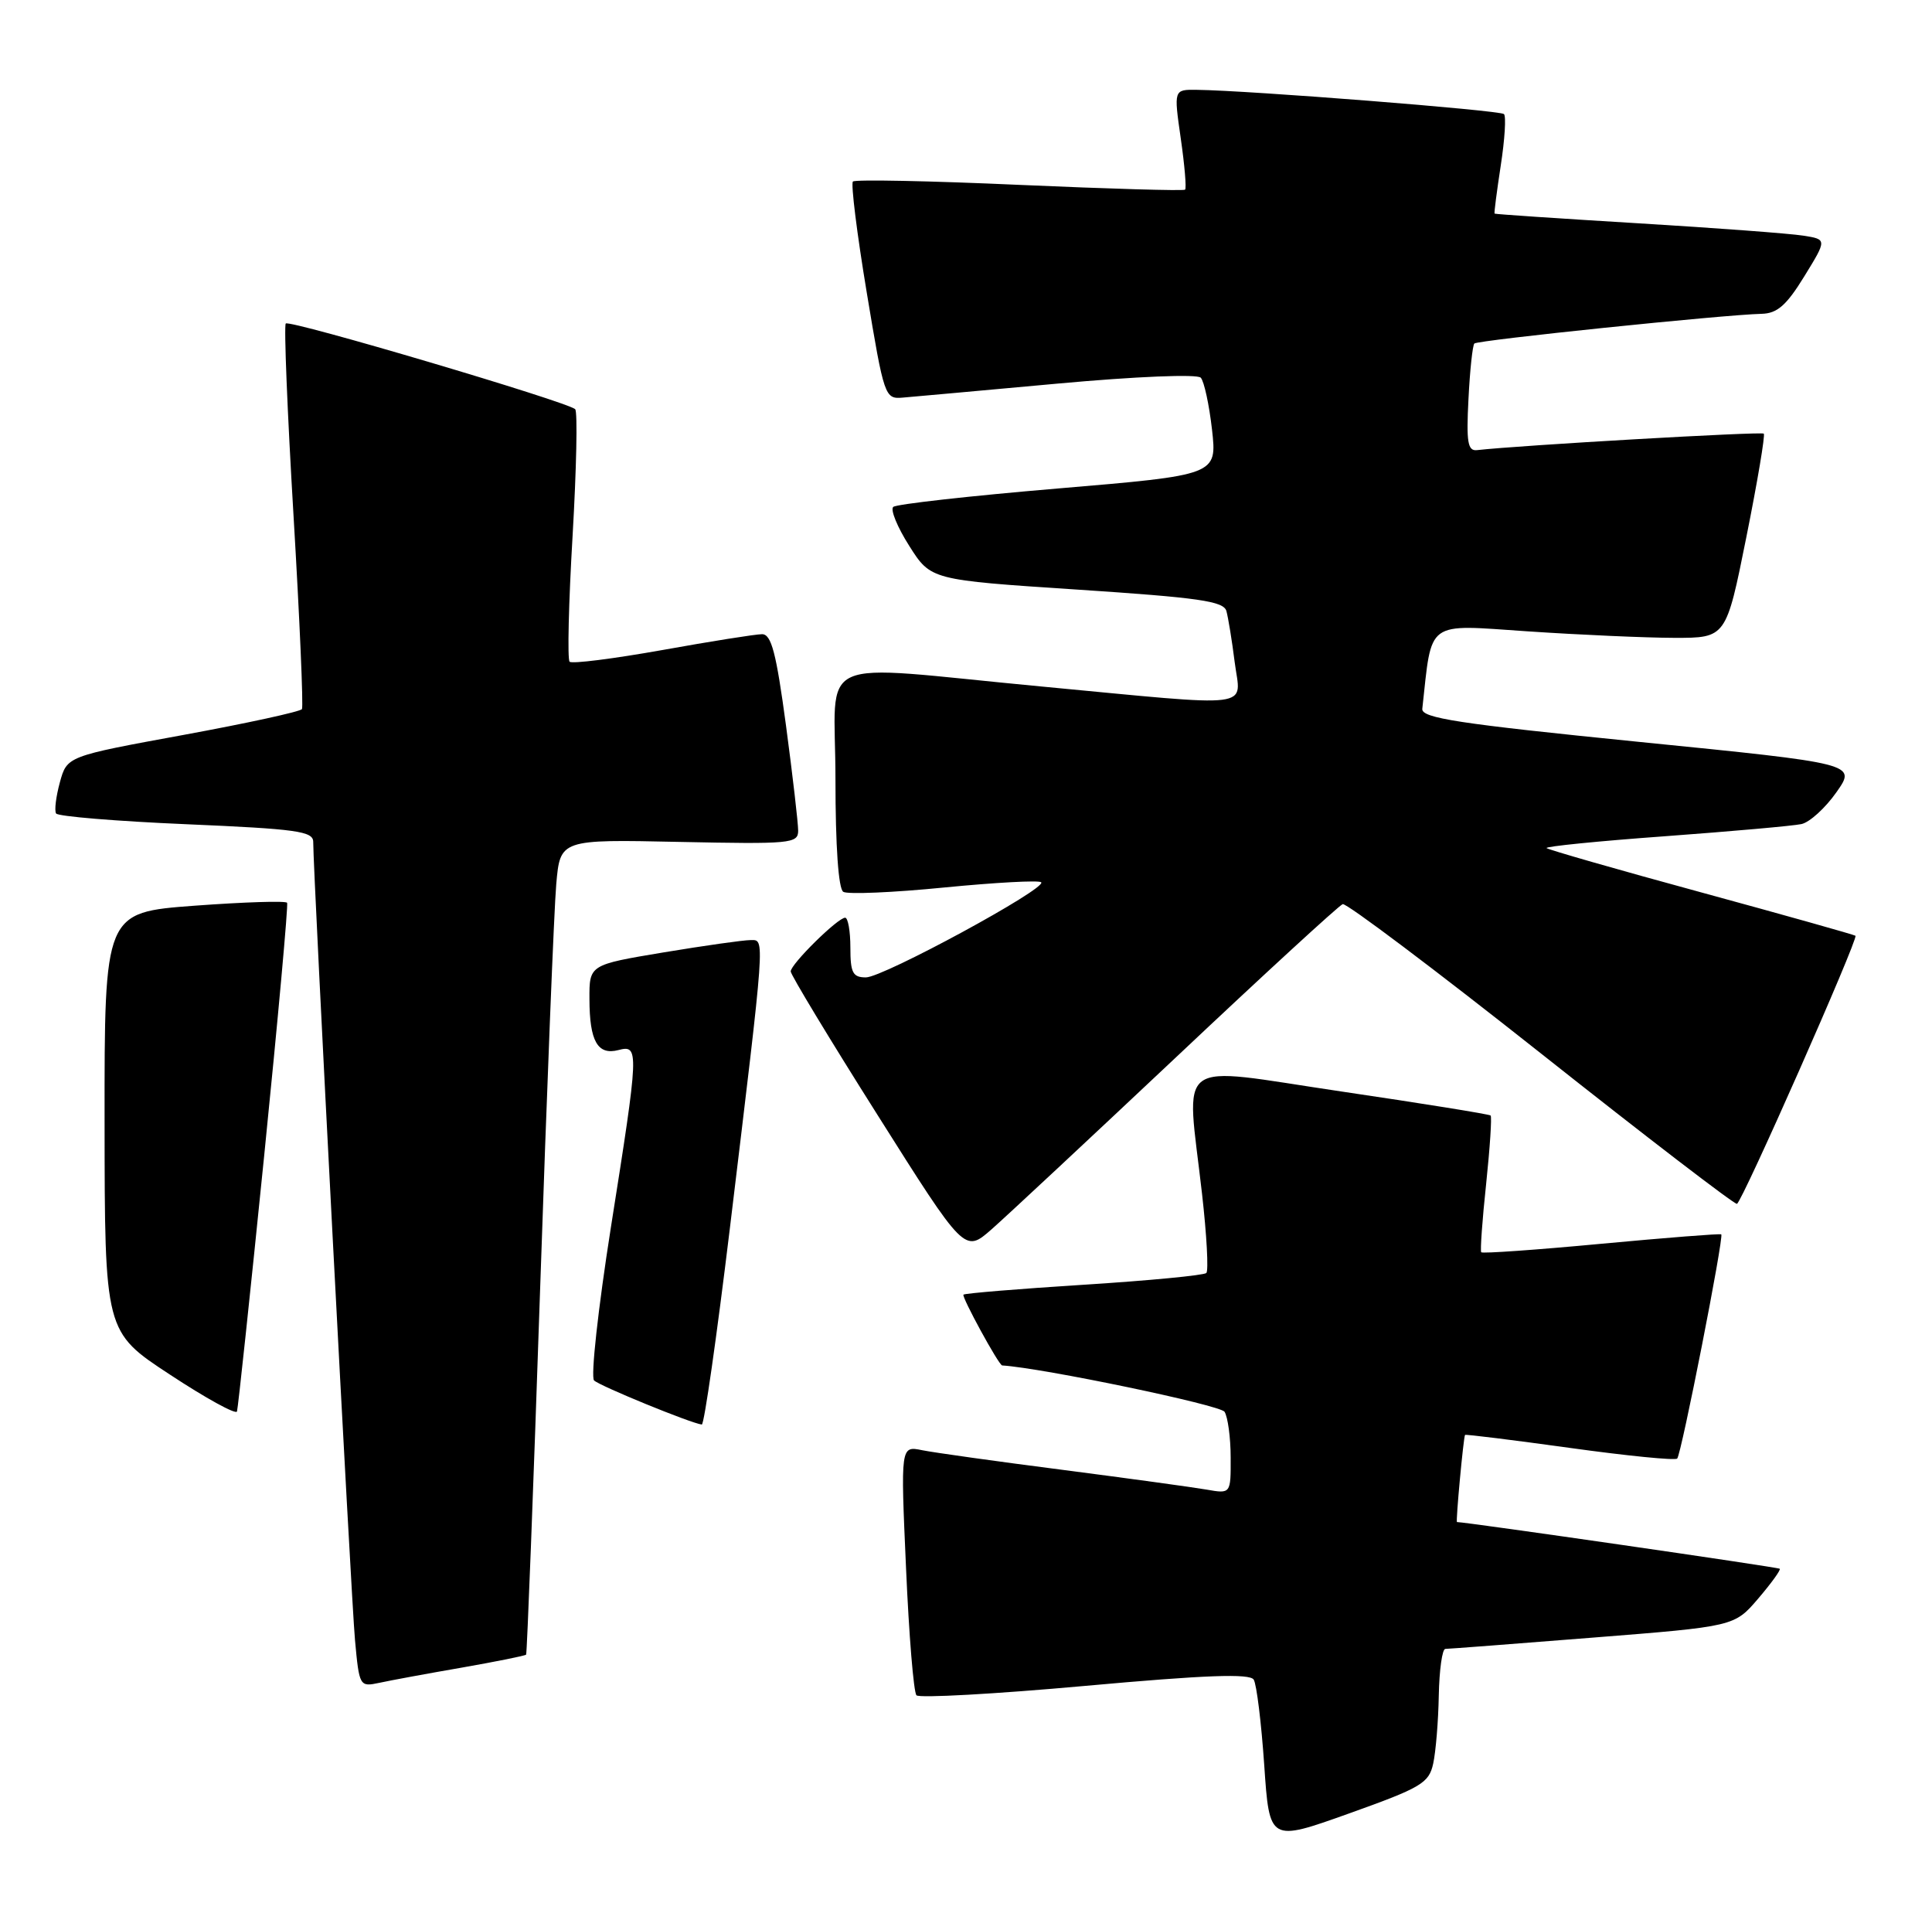 <?xml version="1.0" encoding="UTF-8" standalone="no"?>
<!DOCTYPE svg PUBLIC "-//W3C//DTD SVG 1.1//EN" "http://www.w3.org/Graphics/SVG/1.1/DTD/svg11.dtd" >
<svg xmlns="http://www.w3.org/2000/svg" xmlns:xlink="http://www.w3.org/1999/xlink" version="1.1" viewBox="0 0 259 256">
 <g >
 <path fill="currentColor"
d=" M 192.13 236.38 C 192.48 234.79 192.82 230.69 192.88 227.25 C 192.95 223.81 193.34 221.00 193.76 221.00 C 194.18 221.00 203.07 220.32 213.51 219.49 C 232.50 217.99 232.50 217.99 235.69 214.27 C 237.44 212.22 238.75 210.42 238.59 210.26 C 238.39 210.05 196.55 204.00 195.32 204.00 C 195.13 204.00 196.19 192.63 196.40 192.32 C 196.48 192.22 202.79 193.00 210.44 194.06 C 218.08 195.12 224.57 195.77 224.84 195.49 C 225.40 194.93 231.13 165.78 230.75 165.44 C 230.61 165.32 223.38 165.89 214.68 166.70 C 205.97 167.52 198.73 168.03 198.57 167.84 C 198.42 167.65 198.71 163.52 199.23 158.67 C 199.74 153.81 200.01 149.69 199.83 149.51 C 199.65 149.34 190.61 147.88 179.75 146.28 C 157.03 142.92 159.04 141.44 161.14 159.99 C 161.77 165.52 162.03 170.30 161.72 170.62 C 161.40 170.93 154.02 171.64 145.32 172.19 C 136.62 172.74 129.35 173.34 129.16 173.52 C 128.88 173.79 133.89 182.98 134.35 183.01 C 139.72 183.34 163.58 188.31 164.16 189.22 C 164.60 189.92 164.98 192.69 164.98 195.36 C 165.00 200.22 165.00 200.22 161.75 199.65 C 159.96 199.34 151.30 198.15 142.50 197.01 C 133.70 195.88 125.20 194.69 123.62 194.37 C 120.73 193.78 120.73 193.78 121.46 210.14 C 121.85 219.14 122.48 226.82 122.86 227.22 C 123.23 227.61 133.40 227.05 145.45 225.96 C 161.68 224.49 167.55 224.28 168.07 225.12 C 168.46 225.75 169.09 230.90 169.48 236.57 C 170.18 246.87 170.18 246.87 180.84 243.06 C 190.53 239.60 191.56 238.99 192.13 236.38 Z  M 61.90 223.51 C 66.51 222.70 70.40 221.92 70.53 221.77 C 70.65 221.62 71.50 199.68 72.40 173.00 C 73.30 146.32 74.28 121.80 74.57 118.50 C 75.10 112.50 75.10 112.50 91.05 112.84 C 105.99 113.15 107.00 113.06 107.00 111.34 C 107.00 110.33 106.27 103.99 105.37 97.25 C 104.06 87.50 103.41 85.00 102.16 85.00 C 101.30 85.00 95.27 85.96 88.76 87.13 C 82.24 88.29 76.67 89.00 76.36 88.69 C 76.05 88.39 76.23 80.79 76.76 71.82 C 77.28 62.84 77.44 55.21 77.11 54.85 C 76.21 53.89 38.84 42.82 38.31 43.36 C 38.05 43.61 38.52 55.21 39.35 69.12 C 40.18 83.04 40.68 94.70 40.48 95.04 C 40.27 95.38 33.10 96.94 24.55 98.51 C 8.99 101.36 8.99 101.36 8.03 104.84 C 7.51 106.75 7.27 108.63 7.52 109.03 C 7.76 109.42 15.62 110.07 24.98 110.47 C 39.84 111.11 42.00 111.41 41.99 112.85 C 41.98 116.94 47.07 214.18 47.59 219.81 C 48.16 226.02 48.21 226.11 50.84 225.55 C 52.30 225.23 57.28 224.31 61.90 223.51 Z  M 97.83 164.75 C 102.66 124.76 102.57 126.00 100.60 126.00 C 99.67 126.00 94.43 126.74 88.95 127.65 C 79.00 129.31 79.00 129.31 79.02 133.90 C 79.03 139.56 80.12 141.46 82.90 140.74 C 85.70 140.01 85.67 140.66 81.89 164.53 C 80.18 175.40 79.17 184.56 79.64 185.02 C 80.40 185.76 92.59 190.75 94.08 190.93 C 94.40 190.97 96.08 179.19 97.83 164.75 Z  M 35.41 154.95 C 37.27 136.55 38.65 121.27 38.49 121.00 C 38.32 120.72 32.75 120.90 26.09 121.39 C 14.00 122.29 14.00 122.29 14.02 150.39 C 14.04 178.50 14.04 178.50 22.77 184.23 C 27.57 187.39 31.62 189.62 31.77 189.18 C 31.91 188.75 33.55 173.35 35.41 154.95 Z  M 157.80 141.57 C 169.51 130.53 179.50 121.36 180.00 121.18 C 180.49 121.01 192.45 130.01 206.56 141.18 C 220.67 152.36 232.50 161.43 232.85 161.35 C 233.51 161.20 249.15 125.81 248.74 125.42 C 248.61 125.29 239.33 122.68 228.11 119.62 C 216.90 116.57 207.55 113.88 207.33 113.67 C 207.11 113.45 214.26 112.73 223.22 112.08 C 232.17 111.42 240.40 110.69 241.50 110.45 C 242.60 110.21 244.71 108.29 246.19 106.18 C 248.88 102.35 248.88 102.35 219.69 99.43 C 195.47 97.00 190.53 96.24 190.67 95.00 C 192.00 82.96 191.01 83.69 204.83 84.62 C 211.80 85.09 220.63 85.48 224.45 85.49 C 231.40 85.50 231.40 85.50 234.11 72.00 C 235.60 64.58 236.65 58.33 236.45 58.12 C 236.15 57.82 203.75 59.68 198.00 60.33 C 196.76 60.47 196.56 59.27 196.86 53.50 C 197.05 49.65 197.41 46.29 197.65 46.04 C 198.08 45.59 231.07 42.18 236.16 42.06 C 238.25 42.01 239.49 40.93 241.88 37.04 C 244.93 32.08 244.93 32.08 241.72 31.58 C 239.95 31.30 229.95 30.55 219.50 29.92 C 209.05 29.29 200.44 28.71 200.36 28.63 C 200.28 28.56 200.66 25.65 201.19 22.17 C 201.73 18.68 201.92 15.59 201.62 15.29 C 201.12 14.78 167.39 12.12 160.43 12.04 C 157.35 12.00 157.35 12.00 158.29 18.55 C 158.81 22.15 159.07 25.25 158.87 25.42 C 158.67 25.60 148.68 25.31 136.68 24.78 C 124.68 24.24 114.62 24.04 114.34 24.33 C 114.05 24.62 114.88 31.30 116.19 39.18 C 118.52 53.22 118.62 53.50 121.03 53.29 C 122.39 53.18 131.74 52.33 141.82 51.41 C 152.33 50.45 160.49 50.12 160.97 50.62 C 161.42 51.10 162.10 54.24 162.48 57.58 C 163.16 63.67 163.16 63.67 141.83 65.47 C 130.10 66.46 120.16 67.57 119.75 67.94 C 119.33 68.30 120.30 70.66 121.89 73.16 C 124.78 77.73 124.78 77.73 144.37 79.02 C 160.74 80.10 164.04 80.57 164.41 81.90 C 164.65 82.78 165.16 85.86 165.52 88.75 C 166.33 95.09 168.84 94.77 139.50 92.00 C 108.44 89.07 112.00 87.45 112.00 104.44 C 112.00 113.45 112.40 119.13 113.05 119.53 C 113.63 119.89 119.72 119.63 126.58 118.95 C 133.44 118.28 139.29 117.96 139.58 118.25 C 140.40 119.06 118.40 131.00 116.08 131.00 C 114.32 131.00 114.00 130.38 114.00 127.00 C 114.00 124.80 113.68 123.00 113.30 123.00 C 112.31 123.00 106.00 129.22 106.00 130.20 C 106.00 130.64 111.24 139.32 117.66 149.47 C 129.31 167.93 129.31 167.93 132.91 164.78 C 134.88 163.05 146.08 152.60 157.80 141.57 Z "/>
</g>
</svg>